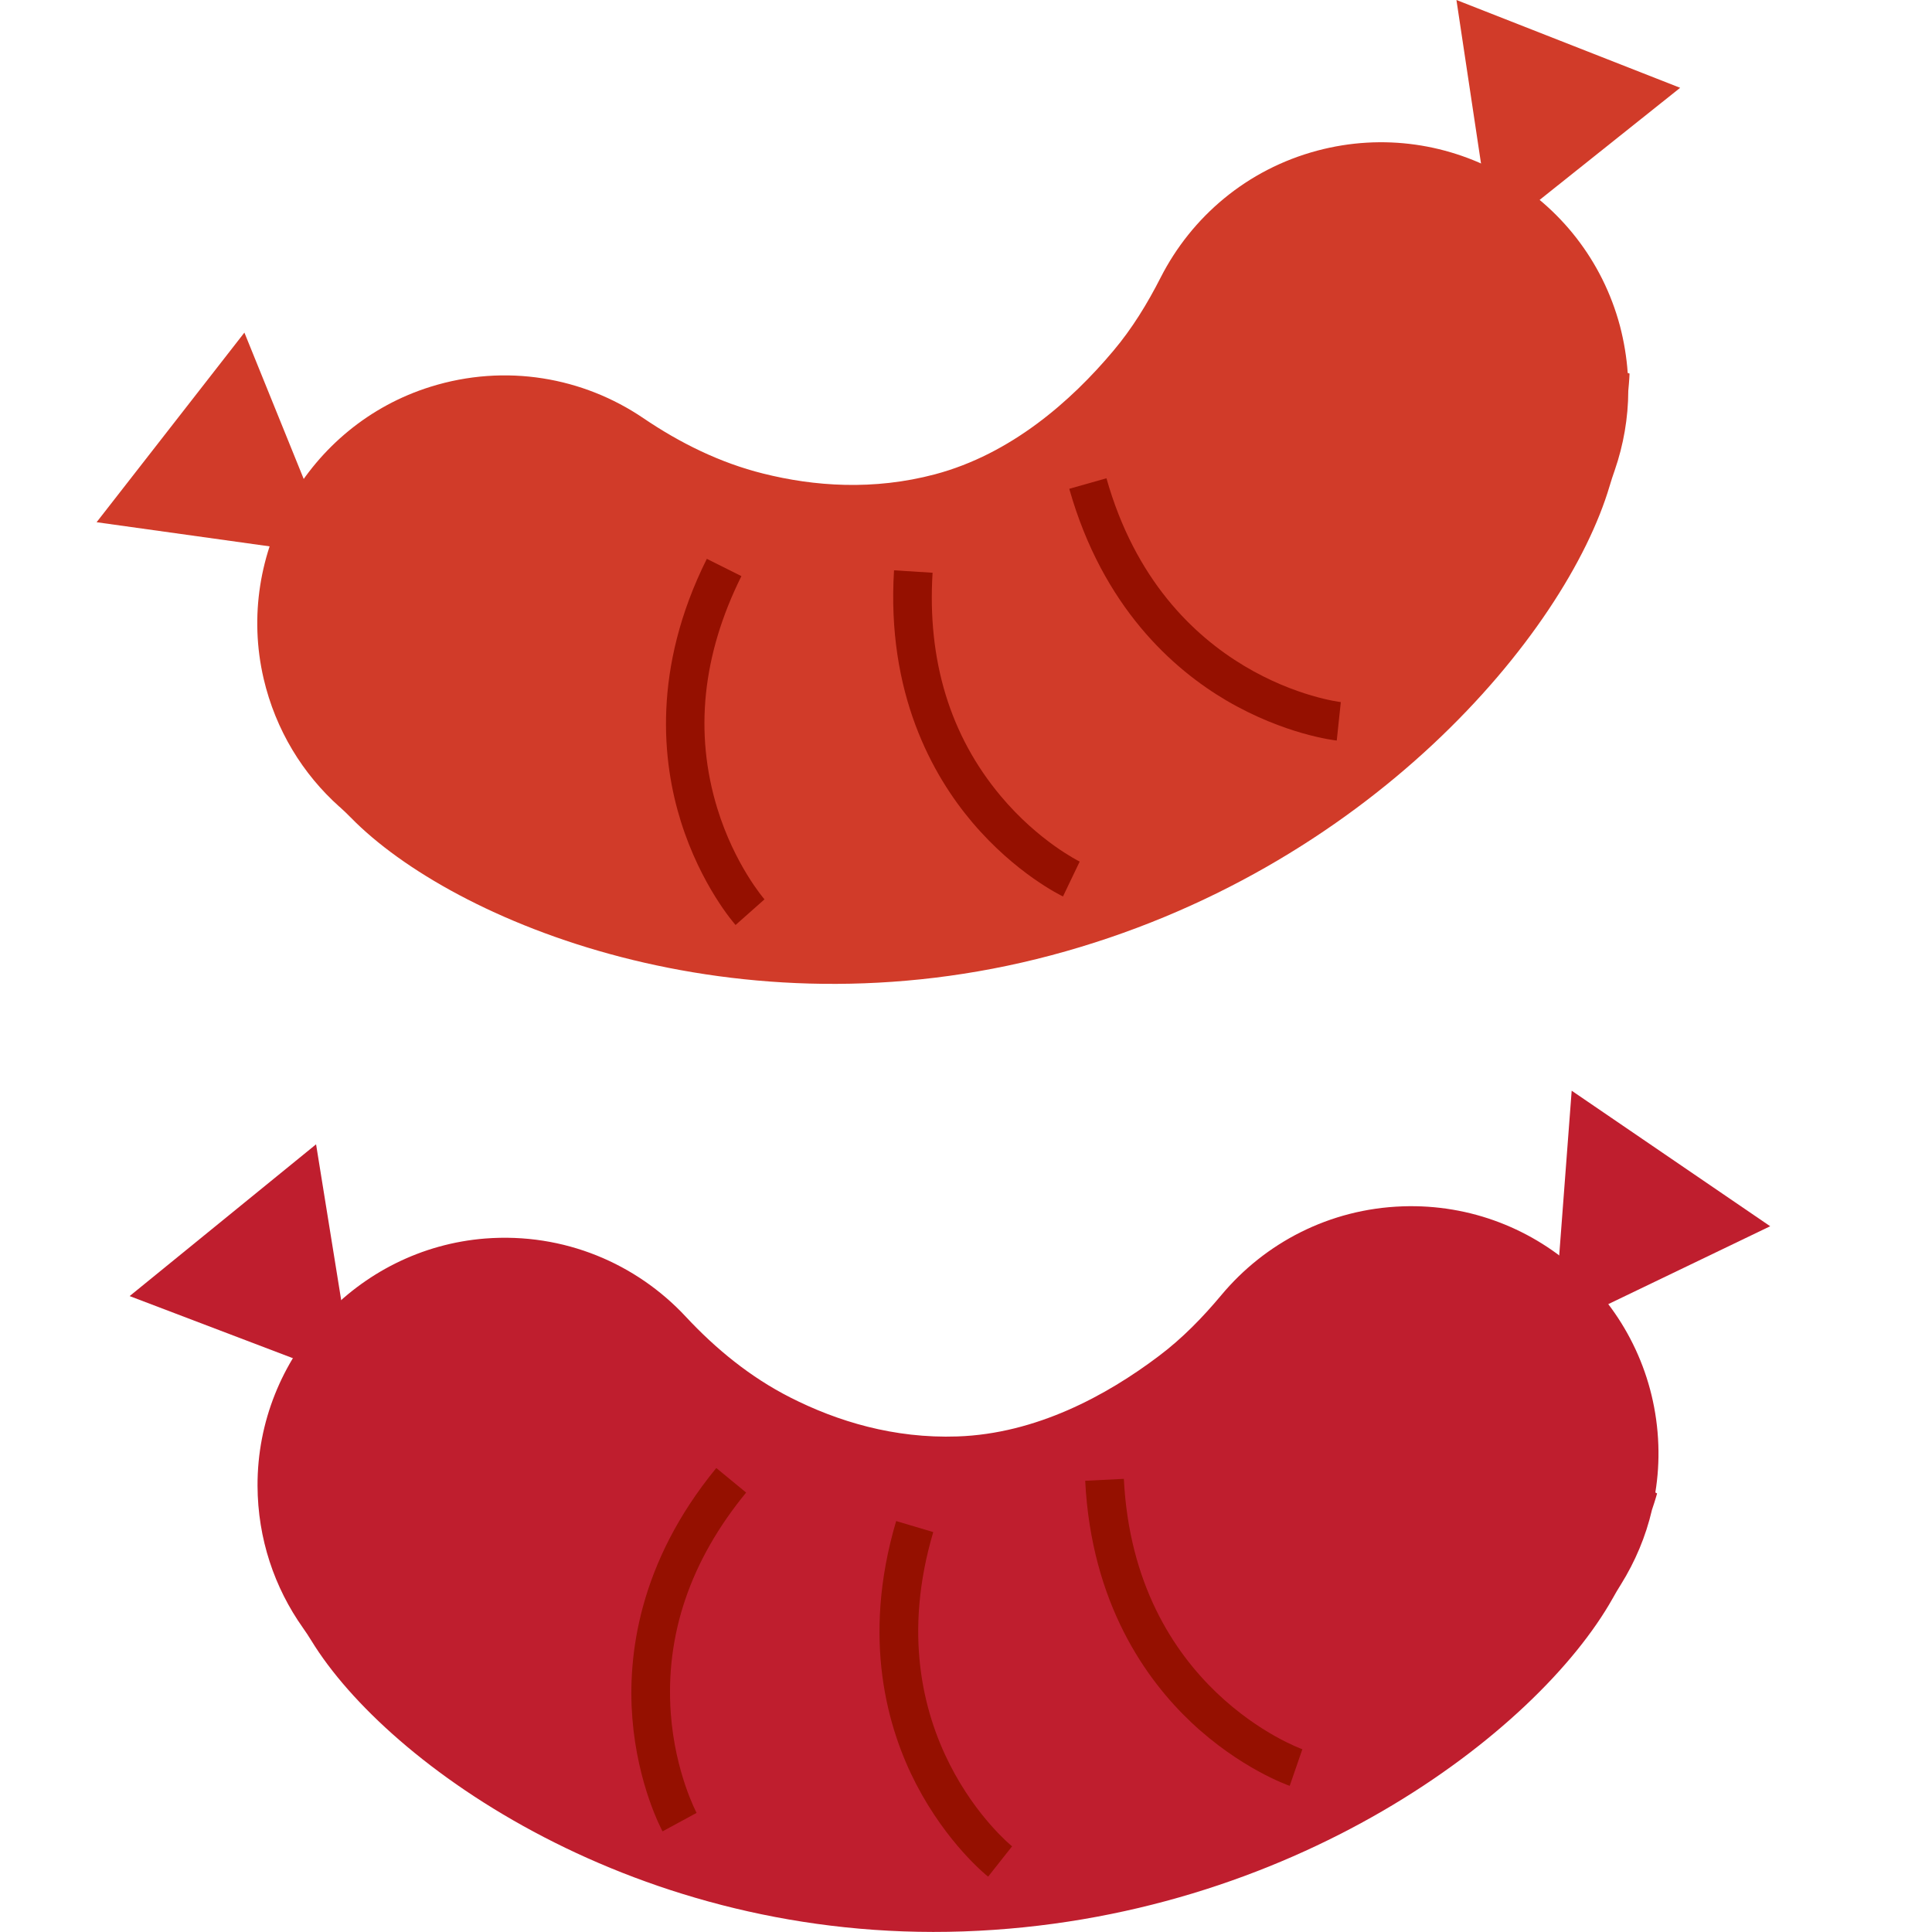 <svg width="20" height="20" viewBox="0 0 20 20" fill="none" xmlns="http://www.w3.org/2000/svg">
<path d="M3.514 8.351C3.555 8.387 3.593 8.425 3.631 8.463C4.689 9.545 7.62 10.757 10.883 9.889C14.161 9.017 16.211 6.559 16.663 5.03C16.679 4.975 16.697 4.921 16.716 4.867C16.806 4.606 16.855 4.328 16.856 4.045C16.867 3.931 16.869 3.867 16.869 3.867L16.85 3.861C16.839 3.7 16.812 3.537 16.77 3.375C16.406 2.009 15.004 1.196 13.638 1.559C12.906 1.754 12.334 2.247 12.015 2.873C11.878 3.142 11.72 3.401 11.525 3.632C11.086 4.155 10.464 4.701 9.679 4.91C9.041 5.079 8.429 5.035 7.899 4.902C7.454 4.791 7.039 4.586 6.659 4.328C6.038 3.907 5.237 3.76 4.456 4.004C3.187 4.4 2.428 5.73 2.729 7.025C2.854 7.56 3.136 8.014 3.514 8.352V8.351Z" fill="#D13B29"/>
<path d="M15.447 2.461L17.393 0.909L15.077 0L15.447 2.461Z" fill="#D13B29"/>
<path d="M3.465 5.75L2.53 3.443L1 5.406L3.465 5.75Z" fill="#D13B29"/>
<path d="M13.838 7.666C13.816 7.664 13.298 7.604 12.698 7.253C12.146 6.929 11.416 6.286 11.069 5.06L11.454 4.951C12.046 7.047 13.862 7.266 13.88 7.268L13.838 7.666H13.838Z" fill="#951000"/>
<path d="M11.004 9.28C10.985 9.271 10.515 9.044 10.065 8.513C9.652 8.025 9.176 7.176 9.255 5.904L9.654 5.929C9.598 6.837 9.835 7.614 10.359 8.24C10.753 8.711 11.173 8.917 11.177 8.919L11.004 9.28V9.28Z" fill="#951000"/>
<path d="M7.615 9.576C7.6 9.559 7.256 9.167 7.048 8.503C6.857 7.893 6.748 6.926 7.317 5.785L7.675 5.964C7.27 6.778 7.186 7.586 7.425 8.367C7.605 8.954 7.911 9.307 7.914 9.31L7.615 9.575V9.576Z" fill="#951000"/>
<path d="M3.135 16.85C3.166 16.894 3.196 16.939 3.224 16.985C4.014 18.276 6.601 20.111 9.974 19.994C13.364 19.876 15.912 17.937 16.694 16.547C16.721 16.497 16.751 16.448 16.781 16.4C16.927 16.165 17.037 15.906 17.101 15.63C17.138 15.521 17.154 15.46 17.154 15.46L17.136 15.45C17.162 15.29 17.173 15.125 17.167 14.957C17.117 13.544 15.932 12.439 14.52 12.488C13.762 12.514 13.094 12.867 12.644 13.406C12.45 13.638 12.239 13.855 11.997 14.037C11.453 14.448 10.725 14.842 9.912 14.87C9.253 14.893 8.666 14.713 8.18 14.466C7.77 14.258 7.412 13.966 7.099 13.63C6.588 13.081 5.839 12.758 5.024 12.821C3.698 12.925 2.661 14.051 2.666 15.381C2.668 15.93 2.842 16.436 3.135 16.85L3.135 16.85Z" fill="#BF1E2E"/>
<path d="M16.082 13.773L18.325 12.694L16.27 11.291L16.082 13.773Z" fill="#BF1E2E"/>
<path d="M3.668 14.302L3.272 11.846L1.342 13.417L3.668 14.302Z" fill="#BF1E2E"/>
<path d="M13.351 18.487C13.331 18.48 12.839 18.307 12.332 17.83C11.867 17.391 11.298 16.602 11.234 15.329L11.634 15.309C11.743 17.483 13.465 18.102 13.482 18.108L13.351 18.487V18.487Z" fill="#951000"/>
<path d="M10.229 19.427C10.211 19.413 9.805 19.087 9.484 18.469C9.19 17.902 8.915 16.968 9.277 15.746L9.661 15.86C9.043 17.948 10.463 19.102 10.477 19.113L10.229 19.427Z" fill="#951000"/>
<path d="M6.859 18.959C6.849 18.939 6.601 18.48 6.546 17.787C6.496 17.149 6.606 16.183 7.415 15.197L7.724 15.451C7.147 16.154 6.885 16.923 6.944 17.738C6.989 18.35 7.209 18.762 7.211 18.767L6.859 18.958V18.959Z" fill="#951000"/>
</svg>
